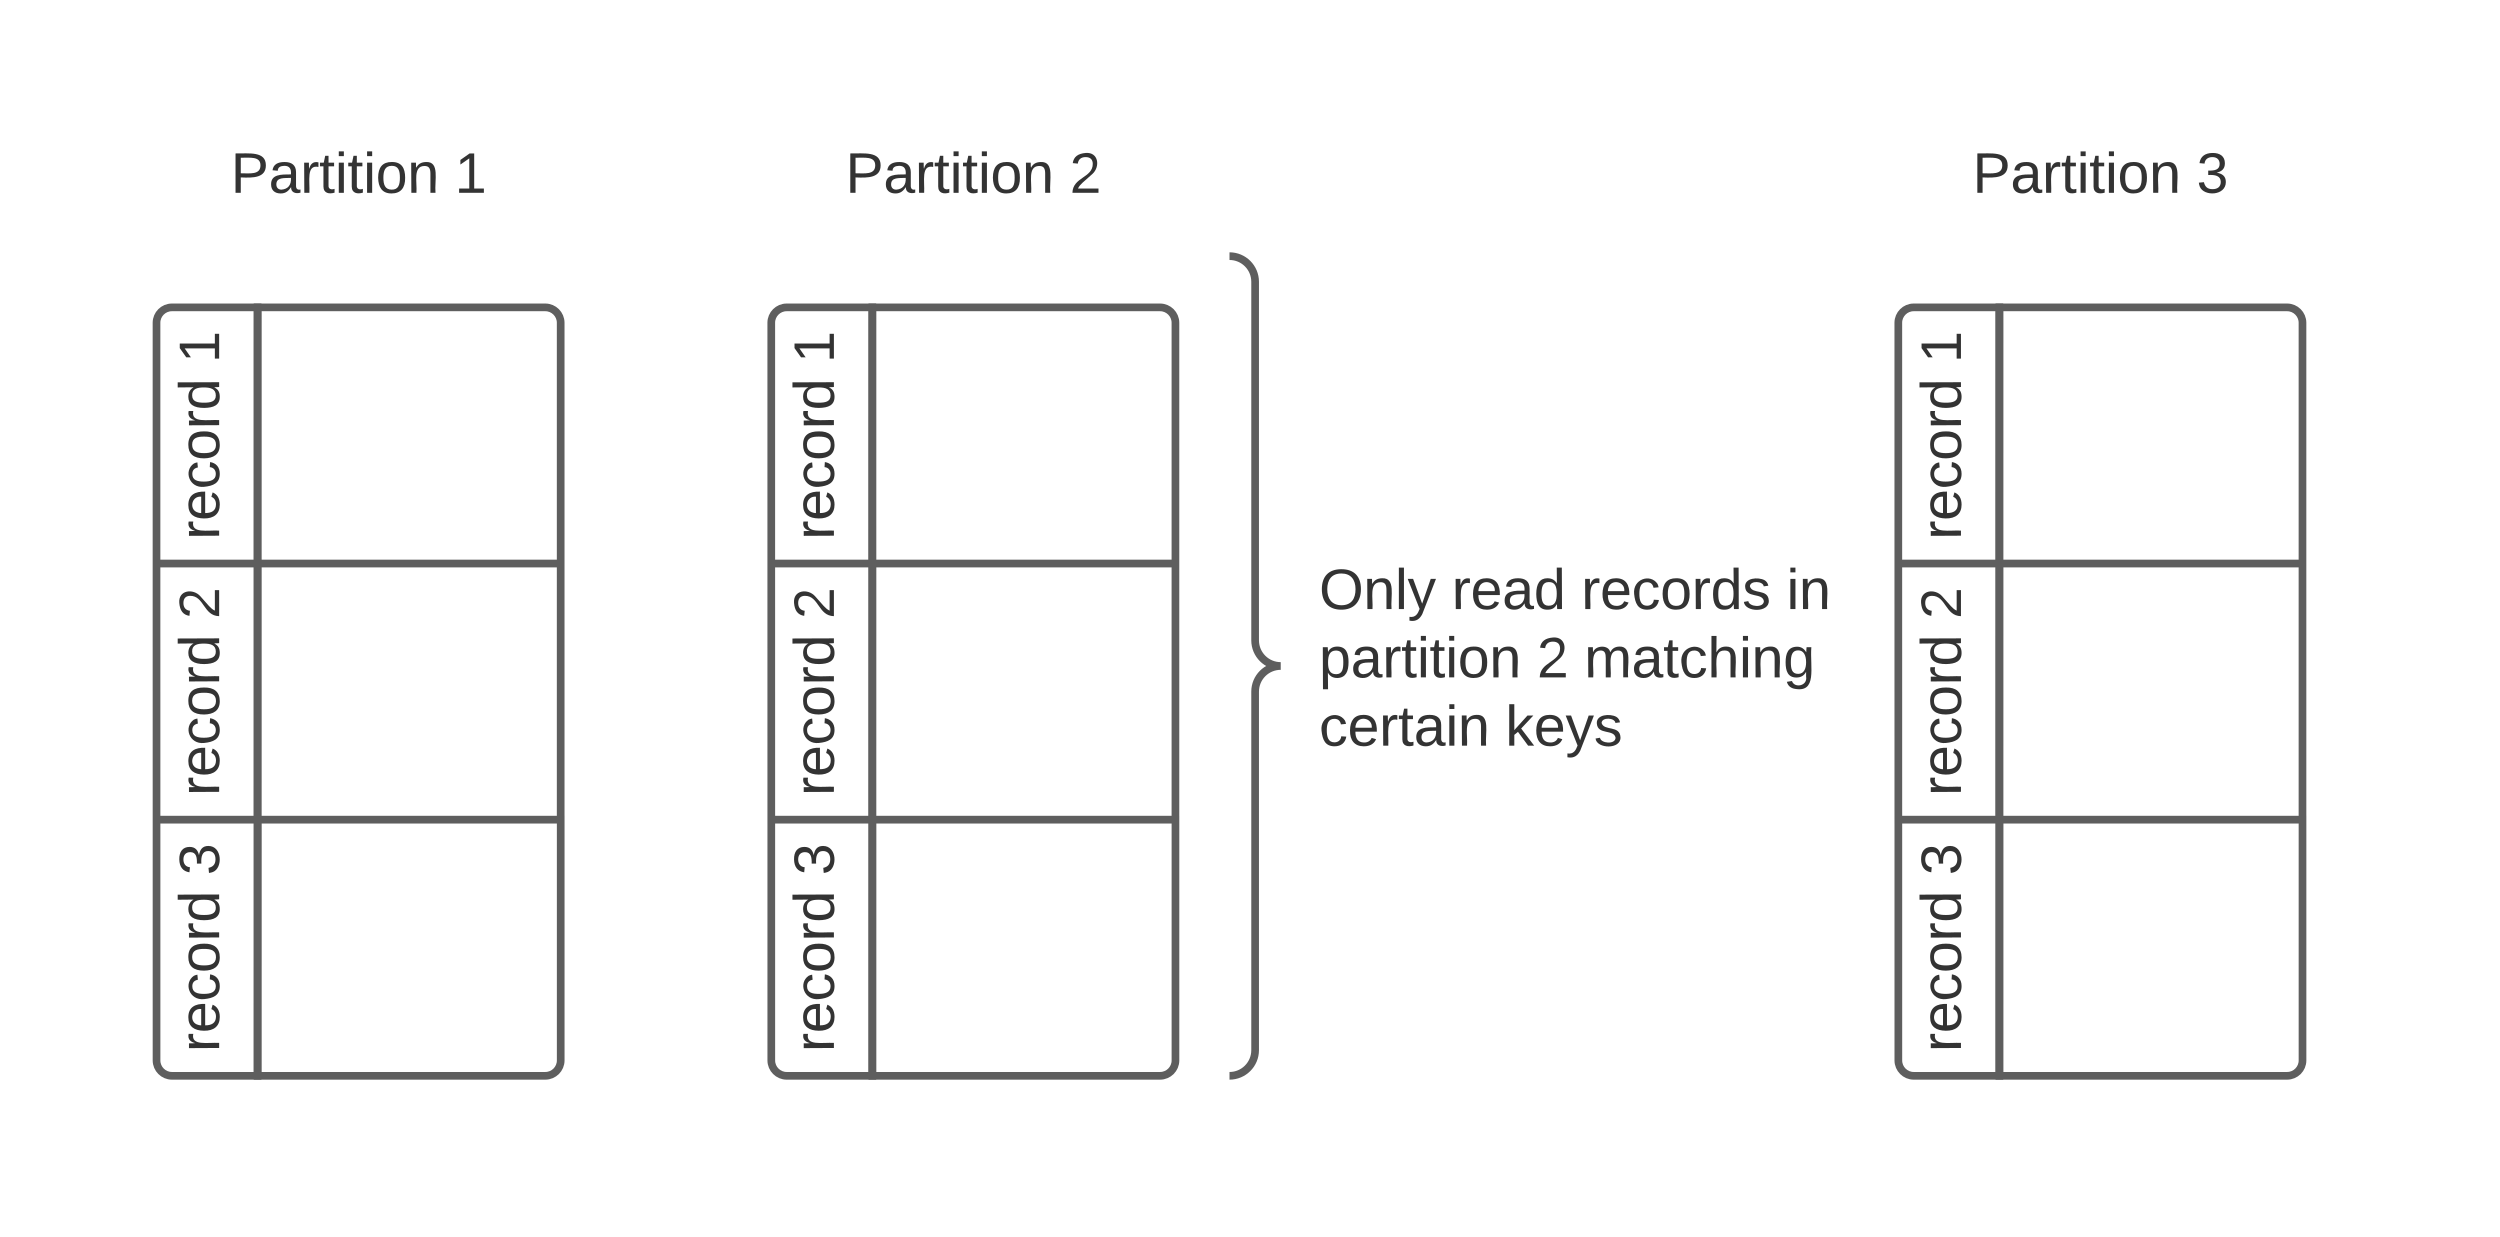 <svg xmlns="http://www.w3.org/2000/svg" xmlns:xlink="http://www.w3.org/1999/xlink" xmlns:lucid="lucid" width="976" height="483"><g transform="translate(-1080 -700)" lucid:page-tab-id="3HsJVNxUXwKu"><path d="M0 0h3456v1360H0z" fill="#fff"/><path d="M1141.1 920v-94c0-3.3 2.7-6 6-6h33.46v100zM1141.1 920h39.46v100h-39.45zM1180.56 1120h-33.45c-3.3 0-6-2.7-6-6v-94h39.46z" stroke="#5e5e5e" stroke-width="3" fill="#fff"/><path d="M1180.56 820h112.33c3.3 0 6 2.7 6 6v94h-118.34zM1180.56 920h118.33v100h-118.34zM1298.9 1020v94c0 3.3-2.7 6-6 6h-112.34v-100z" stroke="#5e5e5e" stroke-width="3" fill="none"/><use xlink:href="#a" transform="matrix(-1.8369701987210297e-16,-1,1,-1.8369701987210297e-16,1141.111,920) translate(9.321 24.444)"/><use xlink:href="#b" transform="matrix(-1.8369701987210297e-16,-1,1,-1.8369701987210297e-16,1141.111,920) translate(78.333 24.444)"/><use xlink:href="#a" transform="matrix(-1.8369701987210297e-16,-1,1,-1.8369701987210297e-16,1141.111,1020) translate(9.321 24.444)"/><use xlink:href="#c" transform="matrix(-1.8369701987210297e-16,-1,1,-1.8369701987210297e-16,1141.111,1020) translate(78.333 24.444)"/><use xlink:href="#a" transform="matrix(-1.8369701987210297e-16,-1,1,-1.8369701987210297e-16,1141.111,1120) translate(9.321 24.444)"/><use xlink:href="#d" transform="matrix(-1.8369701987210297e-16,-1,1,-1.8369701987210297e-16,1141.111,1120) translate(78.333 24.444)"/><path d="M1100 746c0-3.3 2.7-6 6-6h228c3.3 0 6 2.7 6 6v48c0 3.3-2.7 6-6 6h-228c-3.3 0-6-2.7-6-6z" stroke="#000" stroke-opacity="0" stroke-width="3" fill="#fff" fill-opacity="0"/><use xlink:href="#e" transform="matrix(1,0,0,1,1105,745) translate(65.093 30.278)"/><use xlink:href="#b" transform="matrix(1,0,0,1,1105,745) translate(152.562 30.278)"/><path d="M1381.1 920v-94c0-3.3 2.7-6 6-6h33.46v100zM1381.1 920h39.46v100h-39.45zM1420.56 1120h-33.45c-3.3 0-6-2.7-6-6v-94h39.46z" stroke="#5e5e5e" stroke-width="3" fill="#fff"/><path d="M1420.56 820h112.33c3.3 0 6 2.7 6 6v94h-118.34zM1420.56 920h118.33v100h-118.34zM1538.9 1020v94c0 3.3-2.7 6-6 6h-112.34v-100z" stroke="#5e5e5e" stroke-width="3" fill="none"/><use xlink:href="#a" transform="matrix(-1.8369701987210297e-16,-1,1,-1.8369701987210297e-16,1381.111,920) translate(9.321 24.444)"/><use xlink:href="#b" transform="matrix(-1.8369701987210297e-16,-1,1,-1.8369701987210297e-16,1381.111,920) translate(78.333 24.444)"/><use xlink:href="#a" transform="matrix(-1.8369701987210297e-16,-1,1,-1.8369701987210297e-16,1381.111,1020) translate(9.321 24.444)"/><use xlink:href="#c" transform="matrix(-1.8369701987210297e-16,-1,1,-1.8369701987210297e-16,1381.111,1020) translate(78.333 24.444)"/><use xlink:href="#a" transform="matrix(-1.8369701987210297e-16,-1,1,-1.8369701987210297e-16,1381.111,1120) translate(9.321 24.444)"/><use xlink:href="#d" transform="matrix(-1.8369701987210297e-16,-1,1,-1.8369701987210297e-16,1381.111,1120) translate(78.333 24.444)"/><path d="M1340 746c0-3.3 2.7-6 6-6h228c3.3 0 6 2.7 6 6v48c0 3.3-2.7 6-6 6h-228c-3.3 0-6-2.7-6-6z" stroke="#000" stroke-opacity="0" stroke-width="3" fill="#fff" fill-opacity="0"/><use xlink:href="#e" transform="matrix(1,0,0,1,1345,745) translate(65.093 30.278)"/><use xlink:href="#c" transform="matrix(1,0,0,1,1345,745) translate(152.562 30.278)"/><path d="M1821.1 920v-94c0-3.3 2.7-6 6-6h33.46v100zM1821.1 920h39.46v100h-39.45zM1860.56 1120h-33.45c-3.3 0-6-2.7-6-6v-94h39.46z" stroke="#5e5e5e" stroke-width="3" fill="#fff"/><path d="M1860.56 820h112.33c3.3 0 6 2.7 6 6v94h-118.34zM1860.56 920h118.33v100h-118.34zM1978.9 1020v94c0 3.3-2.7 6-6 6h-112.34v-100z" stroke="#5e5e5e" stroke-width="3" fill="none"/><use xlink:href="#a" transform="matrix(-1.8369701987210297e-16,-1,1,-1.8369701987210297e-16,1821.111,920) translate(9.321 24.444)"/><use xlink:href="#b" transform="matrix(-1.8369701987210297e-16,-1,1,-1.8369701987210297e-16,1821.111,920) translate(78.333 24.444)"/><g><use xlink:href="#a" transform="matrix(-1.8369701987210297e-16,-1,1,-1.8369701987210297e-16,1821.111,1020) translate(9.321 24.444)"/><use xlink:href="#c" transform="matrix(-1.8369701987210297e-16,-1,1,-1.8369701987210297e-16,1821.111,1020) translate(78.333 24.444)"/></g><g><use xlink:href="#a" transform="matrix(-1.8369701987210297e-16,-1,1,-1.8369701987210297e-16,1821.111,1120) translate(9.321 24.444)"/><use xlink:href="#d" transform="matrix(-1.8369701987210297e-16,-1,1,-1.8369701987210297e-16,1821.111,1120) translate(78.333 24.444)"/></g><path d="M1780 746c0-3.3 2.7-6 6-6h228c3.3 0 6 2.7 6 6v48c0 3.3-2.7 6-6 6h-228c-3.3 0-6-2.7-6-6z" stroke="#000" stroke-opacity="0" stroke-width="3" fill="#fff" fill-opacity="0"/><g><use xlink:href="#e" transform="matrix(1,0,0,1,1785,745) translate(65.093 30.278)"/><use xlink:href="#d" transform="matrix(1,0,0,1,1785,745) translate(152.562 30.278)"/></g><path d="M1560 806c0-3.3 2.7-6 6-6h228c3.3 0 6 2.7 6 6v308c0 3.3-2.7 6-6 6h-228c-3.3 0-6-2.7-6-6z" fill="none"/><path d="M1560 1120c5.52 0 10-4.48 10-10V970c0-5.52 4.48-10 10-10-5.52 0-10-4.48-10-10V810c0-5.52-4.48-10-10-10" stroke="#5e5e5e" stroke-width="3" fill="none"/><g><use xlink:href="#f" transform="matrix(1,0,0,1,1595,805) translate(0 132.778)"/><use xlink:href="#g" transform="matrix(1,0,0,1,1595,805) translate(51.79 132.778)"/><use xlink:href="#h" transform="matrix(1,0,0,1,1595,805) translate(102.346 132.778)"/><use xlink:href="#i" transform="matrix(1,0,0,1,1595,805) translate(182.469 132.778)"/><use xlink:href="#j" transform="matrix(1,0,0,1,1595,805) translate(0 159.444)"/><use xlink:href="#k" transform="matrix(1,0,0,1,1595,805) translate(85 159.444)"/><use xlink:href="#l" transform="matrix(1,0,0,1,1595,805) translate(103.519 159.444)"/><use xlink:href="#m" transform="matrix(1,0,0,1,1595,805) translate(0 186.111)"/><use xlink:href="#n" transform="matrix(1,0,0,1,1595,805) translate(72.716 186.111)"/></g><defs><path fill="#333" d="M114-163C36-179 61-72 57 0H25l-1-190h30c1 12-1 29 2 39 6-27 23-49 58-41v29" id="o"/><path fill="#333" d="M100-194c63 0 86 42 84 106H49c0 40 14 67 53 68 26 1 43-12 49-29l28 8c-11 28-37 45-77 45C44 4 14-33 15-96c1-61 26-98 85-98zm52 81c6-60-76-77-97-28-3 7-6 17-6 28h103" id="p"/><path fill="#333" d="M96-169c-40 0-48 33-48 73s9 75 48 75c24 0 41-14 43-38l32 2c-6 37-31 61-74 61-59 0-76-41-82-99-10-93 101-131 147-64 4 7 5 14 7 22l-32 3c-4-21-16-35-41-35" id="q"/><path fill="#333" d="M100-194c62-1 85 37 85 99 1 63-27 99-86 99S16-35 15-95c0-66 28-99 85-99zM99-20c44 1 53-31 53-75 0-43-8-75-51-75s-53 32-53 75 10 74 51 75" id="r"/><path fill="#333" d="M85-194c31 0 48 13 60 33l-1-100h32l1 261h-30c-2-10 0-23-3-31C134-8 116 4 85 4 32 4 16-35 15-94c0-66 23-100 70-100zm9 24c-40 0-46 34-46 75 0 40 6 74 45 74 42 0 51-32 51-76 0-42-9-74-50-73" id="s"/><g id="a"><use transform="matrix(0.062,0,0,0.062,0,0)" xlink:href="#o"/><use transform="matrix(0.062,0,0,0.062,7.346,0)" xlink:href="#p"/><use transform="matrix(0.062,0,0,0.062,19.691,0)" xlink:href="#q"/><use transform="matrix(0.062,0,0,0.062,30.802,0)" xlink:href="#r"/><use transform="matrix(0.062,0,0,0.062,43.148,0)" xlink:href="#o"/><use transform="matrix(0.062,0,0,0.062,50.494,0)" xlink:href="#s"/></g><path fill="#333" d="M27 0v-27h64v-190l-56 39v-29l58-41h29v221h61V0H27" id="t"/><use transform="matrix(0.062,0,0,0.062,0,0)" xlink:href="#t" id="b"/><path fill="#333" d="M101-251c82-7 93 87 43 132L82-64C71-53 59-42 53-27h129V0H18c2-99 128-94 128-182 0-28-16-43-45-43s-46 15-49 41l-32-3c6-41 34-60 81-64" id="u"/><use transform="matrix(0.062,0,0,0.062,0,0)" xlink:href="#u" id="c"/><path fill="#333" d="M126-127c33 6 58 20 58 59 0 88-139 92-164 29-3-8-5-16-6-25l32-3c6 27 21 44 54 44 32 0 52-15 52-46 0-38-36-46-79-43v-28c39 1 72-4 72-42 0-27-17-43-46-43-28 0-47 15-49 41l-32-3c6-42 35-63 81-64 48-1 79 21 79 65 0 36-21 52-52 59" id="v"/><use transform="matrix(0.062,0,0,0.062,0,0)" xlink:href="#v" id="d"/><path fill="#333" d="M30-248c87 1 191-15 191 75 0 78-77 80-158 76V0H30v-248zm33 125c57 0 124 11 124-50 0-59-68-47-124-48v98" id="w"/><path fill="#333" d="M141-36C126-15 110 5 73 4 37 3 15-17 15-53c-1-64 63-63 125-63 3-35-9-54-41-54-24 1-41 7-42 31l-33-3c5-37 33-52 76-52 45 0 72 20 72 64v82c-1 20 7 32 28 27v20c-31 9-61-2-59-35zM48-53c0 20 12 33 32 33 41-3 63-29 60-74-43 2-92-5-92 41" id="x"/><path fill="#333" d="M59-47c-2 24 18 29 38 22v24C64 9 27 4 27-40v-127H5v-23h24l9-43h21v43h35v23H59v120" id="y"/><path fill="#333" d="M24-231v-30h32v30H24zM24 0v-190h32V0H24" id="z"/><path fill="#333" d="M117-194c89-4 53 116 60 194h-32v-121c0-31-8-49-39-48C34-167 62-67 57 0H25l-1-190h30c1 10-1 24 2 32 11-22 29-35 61-36" id="A"/><g id="e"><use transform="matrix(0.062,0,0,0.062,0,0)" xlink:href="#w"/><use transform="matrix(0.062,0,0,0.062,14.815,0)" xlink:href="#x"/><use transform="matrix(0.062,0,0,0.062,27.16,0)" xlink:href="#o"/><use transform="matrix(0.062,0,0,0.062,34.506,0)" xlink:href="#y"/><use transform="matrix(0.062,0,0,0.062,40.679,0)" xlink:href="#z"/><use transform="matrix(0.062,0,0,0.062,45.556,0)" xlink:href="#y"/><use transform="matrix(0.062,0,0,0.062,51.728,0)" xlink:href="#z"/><use transform="matrix(0.062,0,0,0.062,56.605,0)" xlink:href="#r"/><use transform="matrix(0.062,0,0,0.062,68.951,0)" xlink:href="#A"/></g><path fill="#333" d="M140-251c81 0 123 46 123 126C263-46 219 4 140 4 59 4 17-45 17-125s42-126 123-126zm0 227c63 0 89-41 89-101s-29-99-89-99c-61 0-89 39-89 99S79-25 140-24" id="B"/><path fill="#333" d="M24 0v-261h32V0H24" id="C"/><path fill="#333" d="M179-190L93 31C79 59 56 82 12 73V49c39 6 53-20 64-50L1-190h34L92-34l54-156h33" id="D"/><g id="f"><use transform="matrix(0.062,0,0,0.062,0,0)" xlink:href="#B"/><use transform="matrix(0.062,0,0,0.062,17.284,0)" xlink:href="#A"/><use transform="matrix(0.062,0,0,0.062,29.63,0)" xlink:href="#C"/><use transform="matrix(0.062,0,0,0.062,34.506,0)" xlink:href="#D"/></g><g id="g"><use transform="matrix(0.062,0,0,0.062,0,0)" xlink:href="#o"/><use transform="matrix(0.062,0,0,0.062,7.346,0)" xlink:href="#p"/><use transform="matrix(0.062,0,0,0.062,19.691,0)" xlink:href="#x"/><use transform="matrix(0.062,0,0,0.062,32.037,0)" xlink:href="#s"/></g><path fill="#333" d="M135-143c-3-34-86-38-87 0 15 53 115 12 119 90S17 21 10-45l28-5c4 36 97 45 98 0-10-56-113-15-118-90-4-57 82-63 122-42 12 7 21 19 24 35" id="E"/><g id="h"><use transform="matrix(0.062,0,0,0.062,0,0)" xlink:href="#o"/><use transform="matrix(0.062,0,0,0.062,7.346,0)" xlink:href="#p"/><use transform="matrix(0.062,0,0,0.062,19.691,0)" xlink:href="#q"/><use transform="matrix(0.062,0,0,0.062,30.802,0)" xlink:href="#r"/><use transform="matrix(0.062,0,0,0.062,43.148,0)" xlink:href="#o"/><use transform="matrix(0.062,0,0,0.062,50.494,0)" xlink:href="#s"/><use transform="matrix(0.062,0,0,0.062,62.84,0)" xlink:href="#E"/></g><g id="i"><use transform="matrix(0.062,0,0,0.062,0,0)" xlink:href="#z"/><use transform="matrix(0.062,0,0,0.062,4.877,0)" xlink:href="#A"/></g><path fill="#333" d="M115-194c55 1 70 41 70 98S169 2 115 4C84 4 66-9 55-30l1 105H24l-1-265h31l2 30c10-21 28-34 59-34zm-8 174c40 0 45-34 45-75s-6-73-45-74c-42 0-51 32-51 76 0 43 10 73 51 73" id="F"/><g id="j"><use transform="matrix(0.062,0,0,0.062,0,0)" xlink:href="#F"/><use transform="matrix(0.062,0,0,0.062,12.346,0)" xlink:href="#x"/><use transform="matrix(0.062,0,0,0.062,24.691,0)" xlink:href="#o"/><use transform="matrix(0.062,0,0,0.062,32.037,0)" xlink:href="#y"/><use transform="matrix(0.062,0,0,0.062,38.21,0)" xlink:href="#z"/><use transform="matrix(0.062,0,0,0.062,43.086,0)" xlink:href="#y"/><use transform="matrix(0.062,0,0,0.062,49.259,0)" xlink:href="#z"/><use transform="matrix(0.062,0,0,0.062,54.136,0)" xlink:href="#r"/><use transform="matrix(0.062,0,0,0.062,66.481,0)" xlink:href="#A"/></g><use transform="matrix(0.062,0,0,0.062,0,0)" xlink:href="#u" id="k"/><path fill="#333" d="M210-169c-67 3-38 105-44 169h-31v-121c0-29-5-50-35-48C34-165 62-65 56 0H25l-1-190h30c1 10-1 24 2 32 10-44 99-50 107 0 11-21 27-35 58-36 85-2 47 119 55 194h-31v-121c0-29-5-49-35-48" id="G"/><path fill="#333" d="M106-169C34-169 62-67 57 0H25v-261h32l-1 103c12-21 28-36 61-36 89 0 53 116 60 194h-32v-121c2-32-8-49-39-48" id="H"/><path fill="#333" d="M177-190C167-65 218 103 67 71c-23-6-38-20-44-43l32-5c15 47 100 32 89-28v-30C133-14 115 1 83 1 29 1 15-40 15-95c0-56 16-97 71-98 29-1 48 16 59 35 1-10 0-23 2-32h30zM94-22c36 0 50-32 50-73 0-42-14-75-50-75-39 0-46 34-46 75s6 73 46 73" id="I"/><g id="l"><use transform="matrix(0.062,0,0,0.062,0,0)" xlink:href="#G"/><use transform="matrix(0.062,0,0,0.062,18.457,0)" xlink:href="#x"/><use transform="matrix(0.062,0,0,0.062,30.802,0)" xlink:href="#y"/><use transform="matrix(0.062,0,0,0.062,36.975,0)" xlink:href="#q"/><use transform="matrix(0.062,0,0,0.062,48.086,0)" xlink:href="#H"/><use transform="matrix(0.062,0,0,0.062,60.432,0)" xlink:href="#z"/><use transform="matrix(0.062,0,0,0.062,65.309,0)" xlink:href="#A"/><use transform="matrix(0.062,0,0,0.062,77.654,0)" xlink:href="#I"/></g><g id="m"><use transform="matrix(0.062,0,0,0.062,0,0)" xlink:href="#q"/><use transform="matrix(0.062,0,0,0.062,11.111,0)" xlink:href="#p"/><use transform="matrix(0.062,0,0,0.062,23.457,0)" xlink:href="#o"/><use transform="matrix(0.062,0,0,0.062,30.802,0)" xlink:href="#y"/><use transform="matrix(0.062,0,0,0.062,36.975,0)" xlink:href="#x"/><use transform="matrix(0.062,0,0,0.062,49.321,0)" xlink:href="#z"/><use transform="matrix(0.062,0,0,0.062,54.198,0)" xlink:href="#A"/></g><path fill="#333" d="M143 0L79-87 56-68V0H24v-261h32v163l83-92h37l-77 82L181 0h-38" id="J"/><g id="n"><use transform="matrix(0.062,0,0,0.062,0,0)" xlink:href="#J"/><use transform="matrix(0.062,0,0,0.062,11.111,0)" xlink:href="#p"/><use transform="matrix(0.062,0,0,0.062,23.457,0)" xlink:href="#D"/><use transform="matrix(0.062,0,0,0.062,34.568,0)" xlink:href="#E"/></g></defs></g></svg>